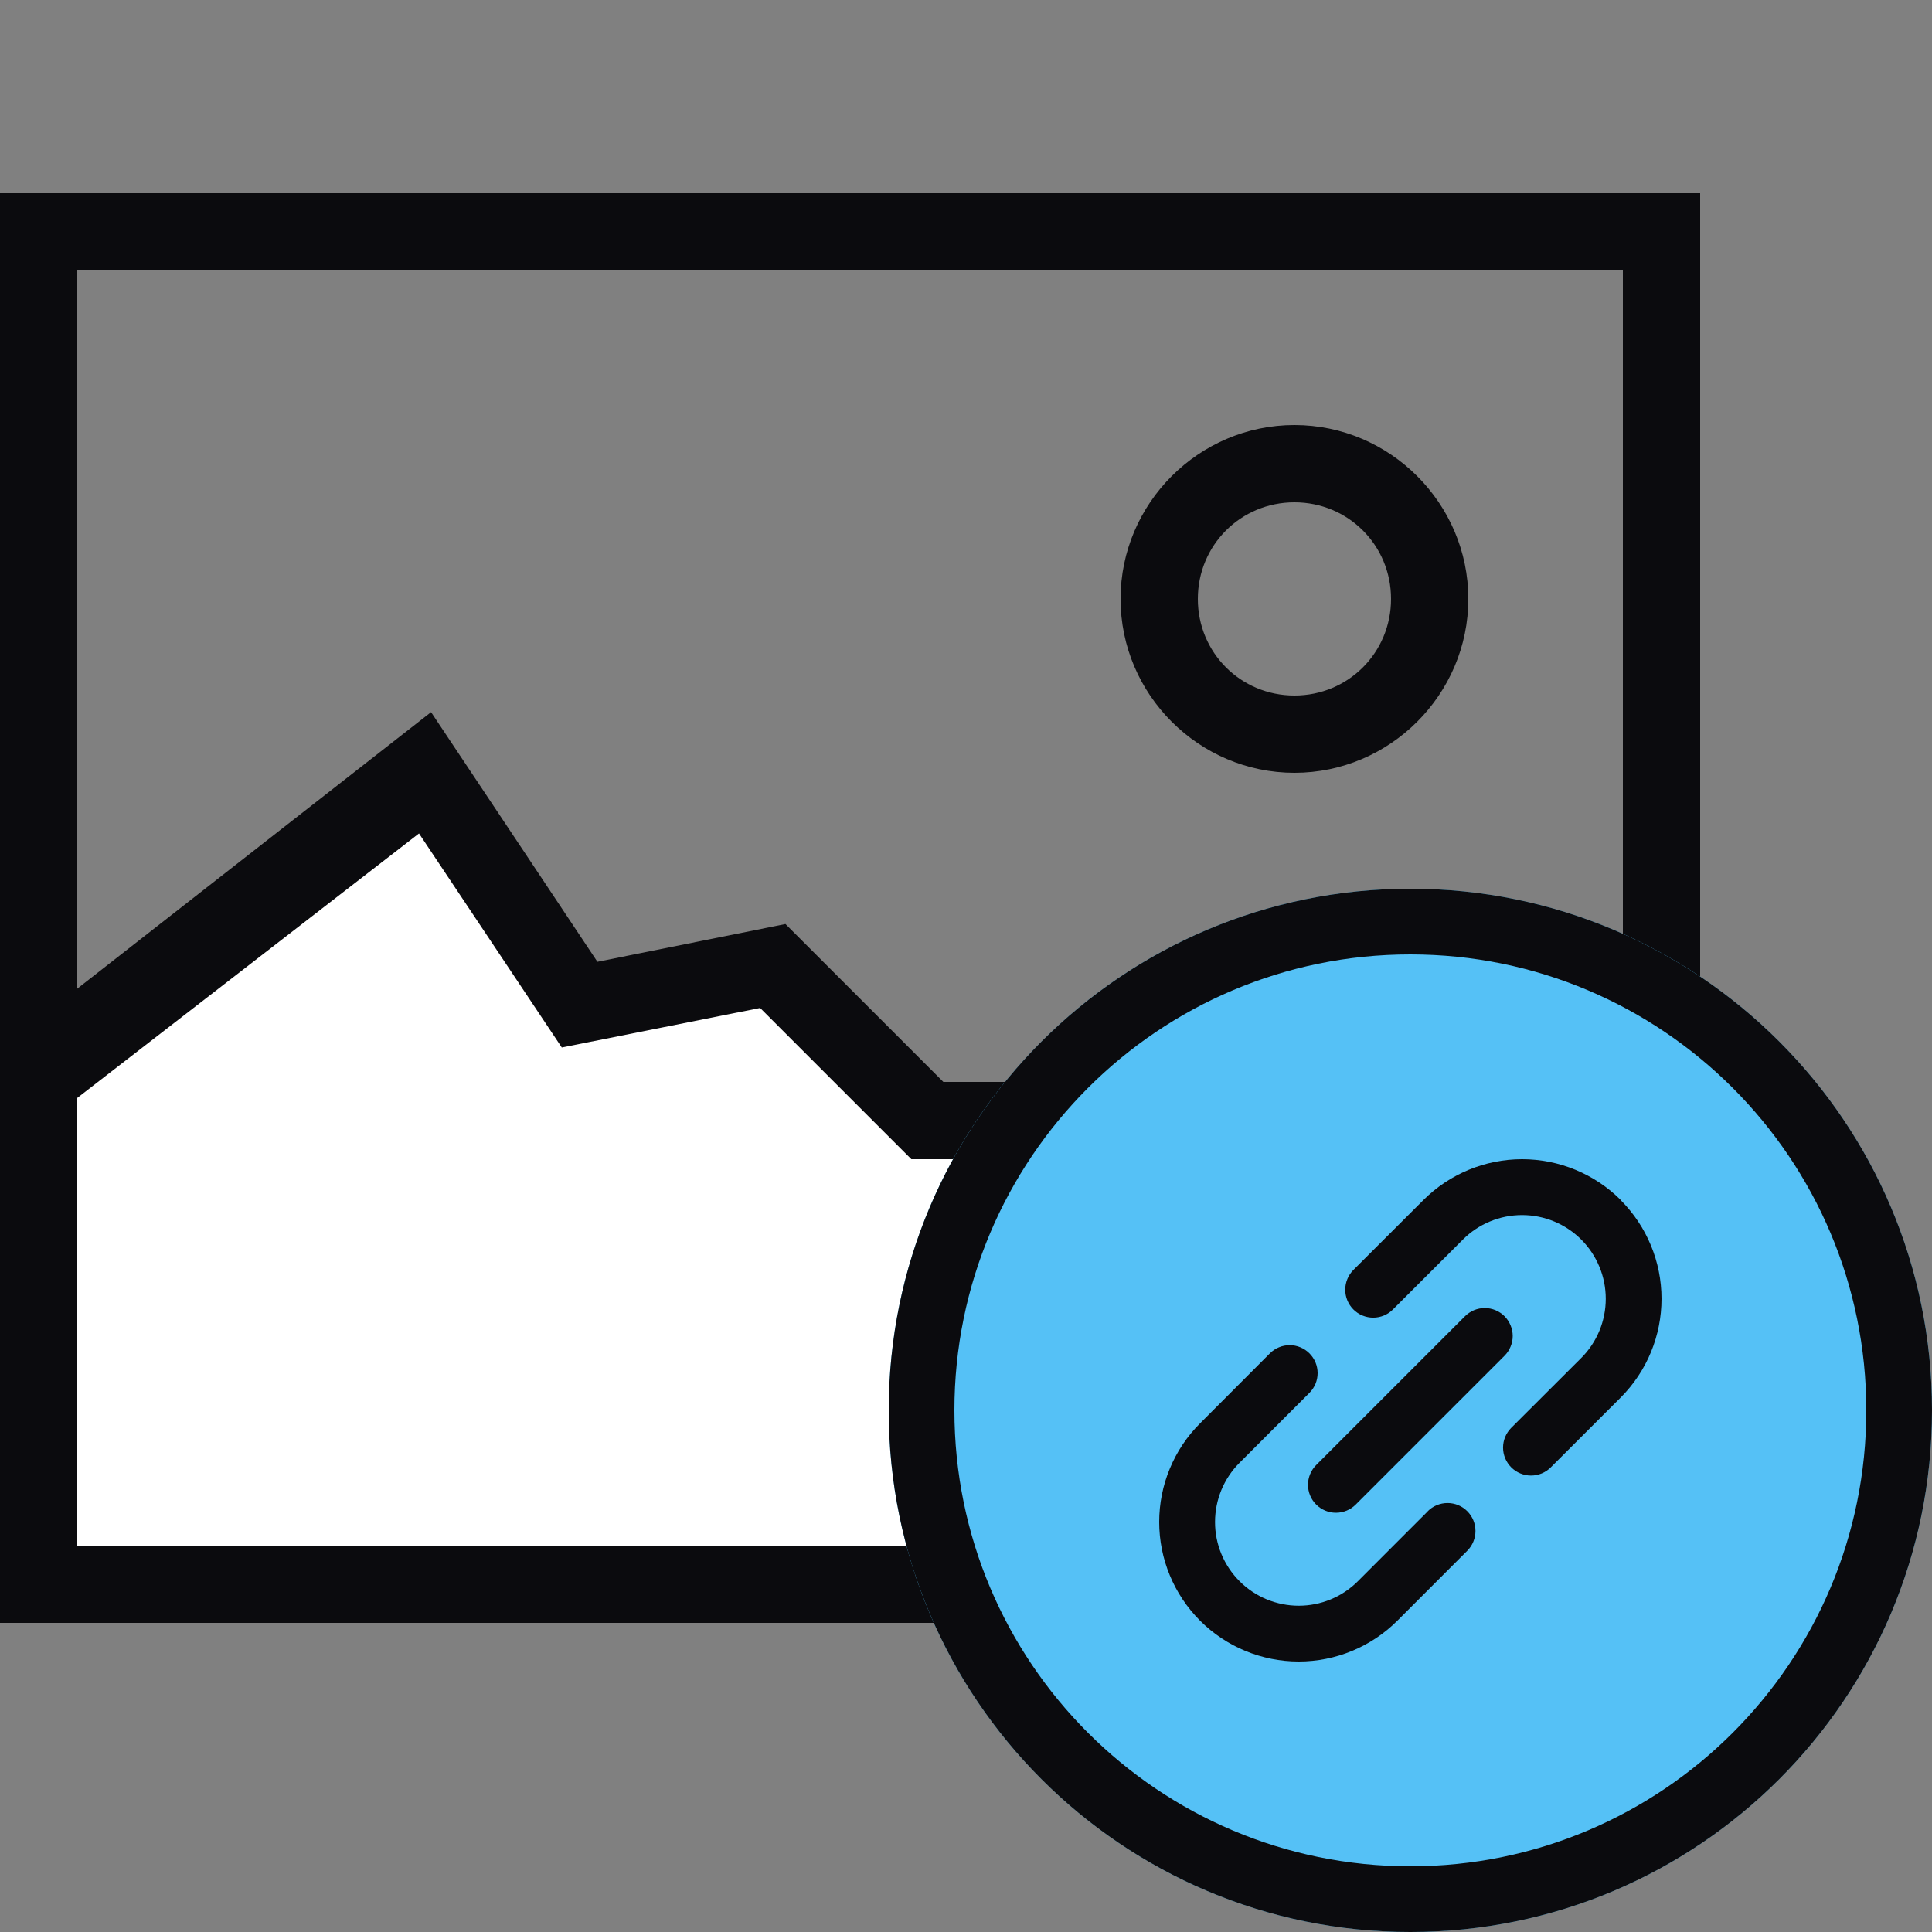 <svg width="50" height="50" viewBox="0 0 50 50" fill="none" xmlns="http://www.w3.org/2000/svg">
<rect x="0" y="0" width="50" height="50" fill="#808080" stroke="none"/>
<path d="M11 20L1 27.5V41H43V34H36.5L30.5 29H24L20 25L15 26L11 20Z" fill="white"/>
<path d="M0 5V42H44V5H0ZM2 7H42V33H37.32L30.32 28H24.414L20.328 23.914L15.461 24.891L11.156 18.43L2 25.586V7ZM33.5 11C31.027 11 29 13.027 29 15.5C29 17.973 31.027 20 33.5 20C35.973 20 38 17.973 38 15.5C38 13.027 35.973 11 33.5 11ZM33.5 13C34.891 13 36 14.109 36 15.5C36 16.891 34.891 18 33.5 18C32.109 18 31 16.891 31 15.5C31 14.109 32.109 13 33.5 13ZM10.844 21.57L14.539 27.109L19.672 26.086L23.586 30H29.68L36.68 35H42V40H2V28.414L10.844 21.57Z" fill="#0B0B0E"/>
<path d="M50 36.5C50 43.956 43.956 50 36.5 50C29.044 50 23 43.956 23 36.5C23 29.044 29.044 23 36.5 23C43.956 23 50 29.044 50 36.5Z" fill="#55C1F6"/>
<path fill-rule="evenodd" clip-rule="evenodd" d="M36.5 48.3C43.017 48.3 48.3 43.017 48.3 36.5C48.3 29.983 43.017 24.7 36.5 24.7C29.983 24.7 24.7 29.983 24.7 36.5C24.7 43.017 29.983 48.3 36.5 48.3ZM36.5 50C43.956 50 50 43.956 50 36.5C50 29.044 43.956 23 36.5 23C29.044 23 23 29.044 23 36.5C23 43.956 29.044 50 36.5 50Z" fill="#0B0B0E"/>
<path d="M34.063 37.915L37.914 34.064C37.981 33.997 38.061 33.944 38.148 33.907C38.236 33.871 38.33 33.852 38.425 33.852C38.52 33.852 38.614 33.871 38.702 33.907C38.79 33.944 38.87 33.997 38.937 34.064C39.004 34.132 39.057 34.211 39.093 34.299C39.13 34.387 39.149 34.481 39.149 34.576C39.149 34.671 39.13 34.765 39.093 34.852C39.057 34.94 39.004 35.02 38.937 35.087L35.086 38.938C34.95 39.074 34.766 39.15 34.574 39.15C34.383 39.15 34.199 39.074 34.063 38.938C33.927 38.802 33.851 38.618 33.851 38.426C33.851 38.235 33.927 38.051 34.063 37.915ZM41.945 31.056C41.267 30.38 40.349 30 39.392 30C38.435 30 37.516 30.38 36.839 31.056L35.026 32.866C34.891 33.002 34.815 33.186 34.815 33.378C34.815 33.473 34.833 33.567 34.87 33.655C34.906 33.742 34.959 33.822 35.026 33.889C35.093 33.956 35.173 34.01 35.261 34.046C35.349 34.082 35.443 34.101 35.538 34.101C35.73 34.101 35.914 34.025 36.049 33.889L37.858 32.081C38.265 31.674 38.816 31.446 39.391 31.446C39.965 31.446 40.516 31.674 40.923 32.08C41.329 32.487 41.557 33.038 41.557 33.612C41.557 34.187 41.329 34.738 40.923 35.144L39.111 36.952C39.044 37.02 38.991 37.099 38.954 37.187C38.918 37.275 38.899 37.369 38.899 37.464C38.899 37.559 38.918 37.653 38.954 37.741C38.991 37.828 39.044 37.908 39.111 37.975C39.178 38.042 39.258 38.096 39.346 38.132C39.434 38.168 39.528 38.187 39.623 38.187C39.718 38.187 39.812 38.168 39.9 38.132C39.987 38.096 40.067 38.042 40.134 37.975L41.944 36.167C42.621 35.489 43 34.57 43 33.612C43 32.654 42.619 31.735 41.942 31.058L41.945 31.056ZM36.952 39.111L35.143 40.921C34.942 41.122 34.703 41.282 34.44 41.391C34.177 41.5 33.895 41.556 33.611 41.556C33.326 41.556 33.045 41.499 32.782 41.391C32.519 41.282 32.28 41.122 32.079 40.921C31.673 40.514 31.444 39.963 31.445 39.389C31.445 38.814 31.673 38.263 32.079 37.857L33.888 36.047C33.955 35.98 34.008 35.901 34.045 35.813C34.081 35.725 34.1 35.631 34.1 35.536C34.1 35.441 34.081 35.347 34.045 35.259C34.008 35.172 33.955 35.092 33.888 35.025C33.821 34.958 33.741 34.904 33.653 34.868C33.566 34.831 33.471 34.813 33.377 34.813C33.282 34.813 33.187 34.831 33.1 34.868C33.012 34.904 32.932 34.958 32.865 35.025L31.058 36.836C30.722 37.171 30.456 37.569 30.275 38.007C30.093 38.445 30 38.915 30 39.389C30 40.347 30.381 41.265 31.058 41.943C31.735 42.62 32.654 43 33.611 43C34.569 43 35.487 42.619 36.165 41.942L37.973 40.133C38.109 39.997 38.185 39.813 38.185 39.621C38.185 39.43 38.109 39.246 37.973 39.11C37.838 38.974 37.654 38.898 37.462 38.898C37.27 38.898 37.086 38.974 36.95 39.11L36.952 39.111Z" fill="#0B0B0E"/>
</svg>
